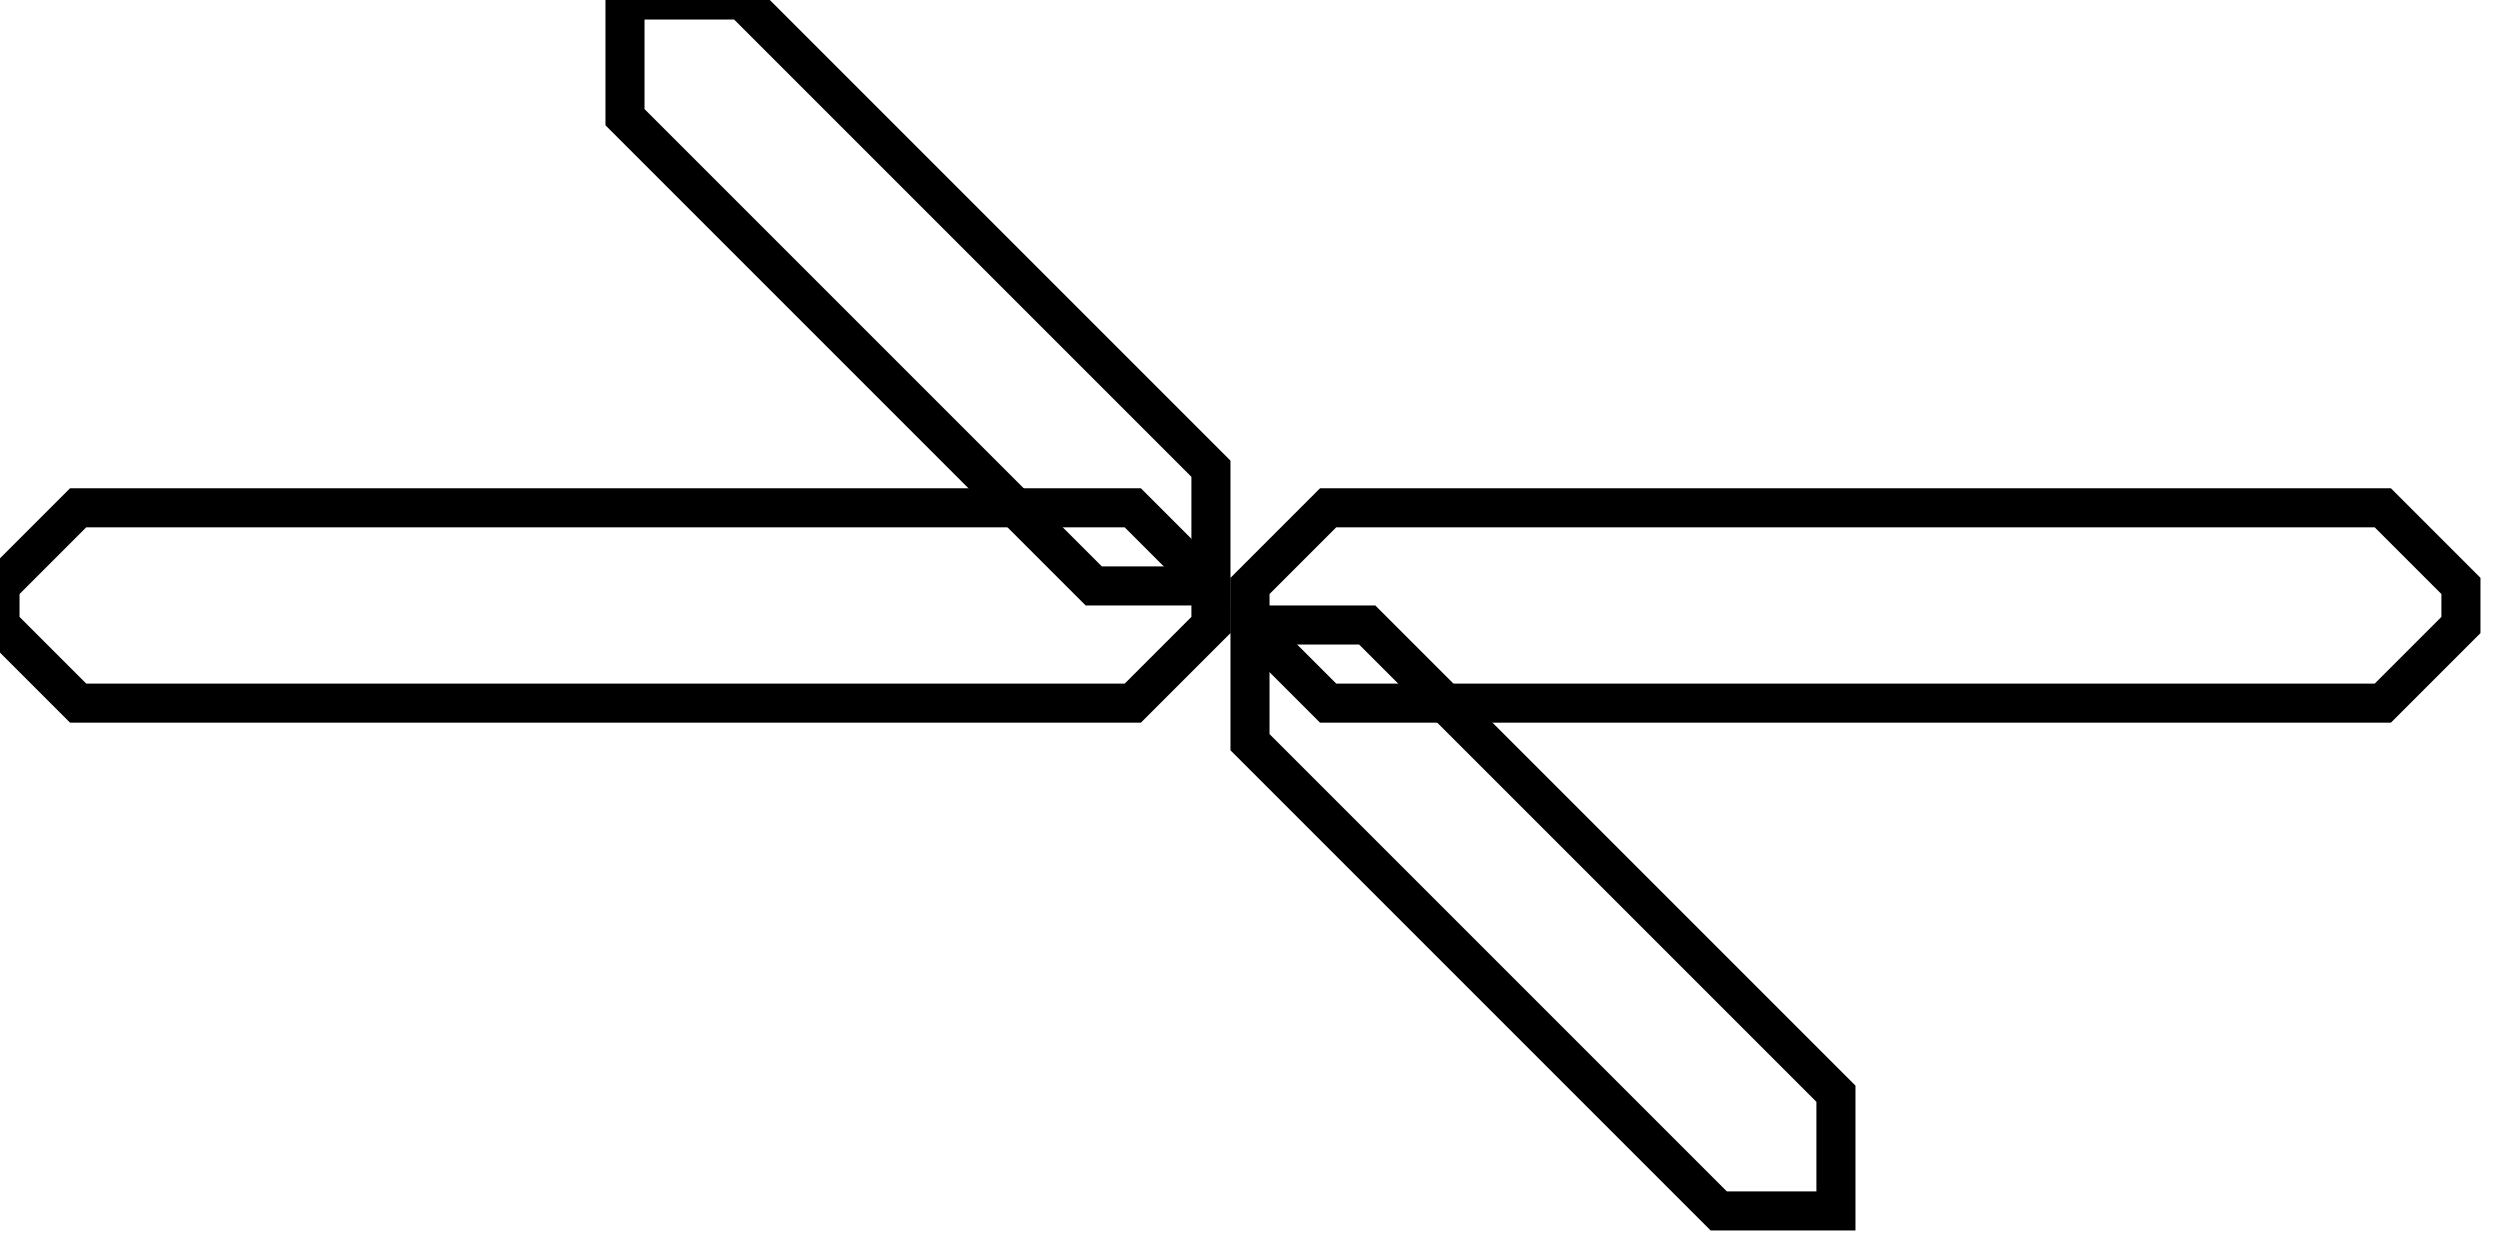 <svg width="64" height="32">
  <g>
    <!-- linke gerade -->
    <path stroke-width="1" stroke="black" fill="none" d="M 0,15 L 2,13 L 29,13 L 31,15 L 31,16 L 29,18 L 2,18 L 0,16 z " />
    <!-- path stroke="black" fill="rgb(222, 184, 135)" d="M 0,15 L 2,13 L 8,13 L 8,18 L 2,18 L 0,16 z " /-->
    <!--path stroke="black" fill="rgb(222, 184, 135)" d="M 23,13 L 29,13 L 31,15 L 31,16 L 29,18 L 23,18 z " /-->
    <!--path stroke="black" fill="rgb(255, 200, 160)" d="M 8,13 L 23,13 L 23,18 L 8,18 z " /-->
    <!-- rechte gerade -->
    <path stroke-width="1" stroke="black" fill="none" d="M 32,15 L 34,13 L 61,13 L 63,15 L 63,16 L 61,18 L 34,18 L 32,16 z " />
    <!--path stroke="black" fill="rgb(222, 184, 135)" d="M 32,15 L 34,13 L 40,13 L 40,18 L 34,18 L 32,16 z " /-->
    <!--path stroke="black" fill="rgb(222, 184, 135)" d="M 55,13 L 61,13 L 63,15 L 63,16 L 61,18 L 55,18 z " /-->
    <!--path stroke="black" fill="rgb(255, 200, 160)" d="M 40,13 L 55,13 L 55,18 L 40,18 z " /-->
    <!-- Abzweig oben links -->
    <path stroke-width="1" stroke="black" fill="none" d="M 16,0 L 16,3 L 28,15 L 31,15 L 31,12 L 19,0 L 16,0 z " />
    <!--path stroke="black" fill="rgb(222, 184, 135)" d="M 16,0 L 16,3 L 19,6 L 22,3 L 19,0 L 16,0 z " /-->
    <!--path stroke="black" fill="rgb(222, 184, 135)" d="M 25,12 L 28,15 L 31,15 L 31,12 L 28,9 L 25,12 z " /-->
    <!--path stroke="black" fill="rgb(255, 200, 160)" d="M 19,6 L 25,12 L 28,9 L 22,3 L 19,6 z " /-->
    <!-- Abzweig unten rechts -->
    <path stroke-width="1" stroke="black" fill="none" d="M 32,16 L 35,16 L 47,28 L 47,31 L 44,31 L 32,19 L 32,16 z " />
    <!--path stroke="black" fill="rgb(222, 184, 135)" d="M 32,16 L 35,16 L 38,19 L 35,22 L 32,19 L 32,16 z " />
    <path stroke="black" fill="rgb(222, 184, 135)" d="M 41,28 L 44,31 L 47,31 L 47,28 L 44,25 L 41,28 z " />
    <path stroke="black" fill="rgb(255, 200, 160)" d="M 35,22 L 41,28 L 44,25 L 38,19 L 35,22 z " /-->
    
  </g>
</svg>